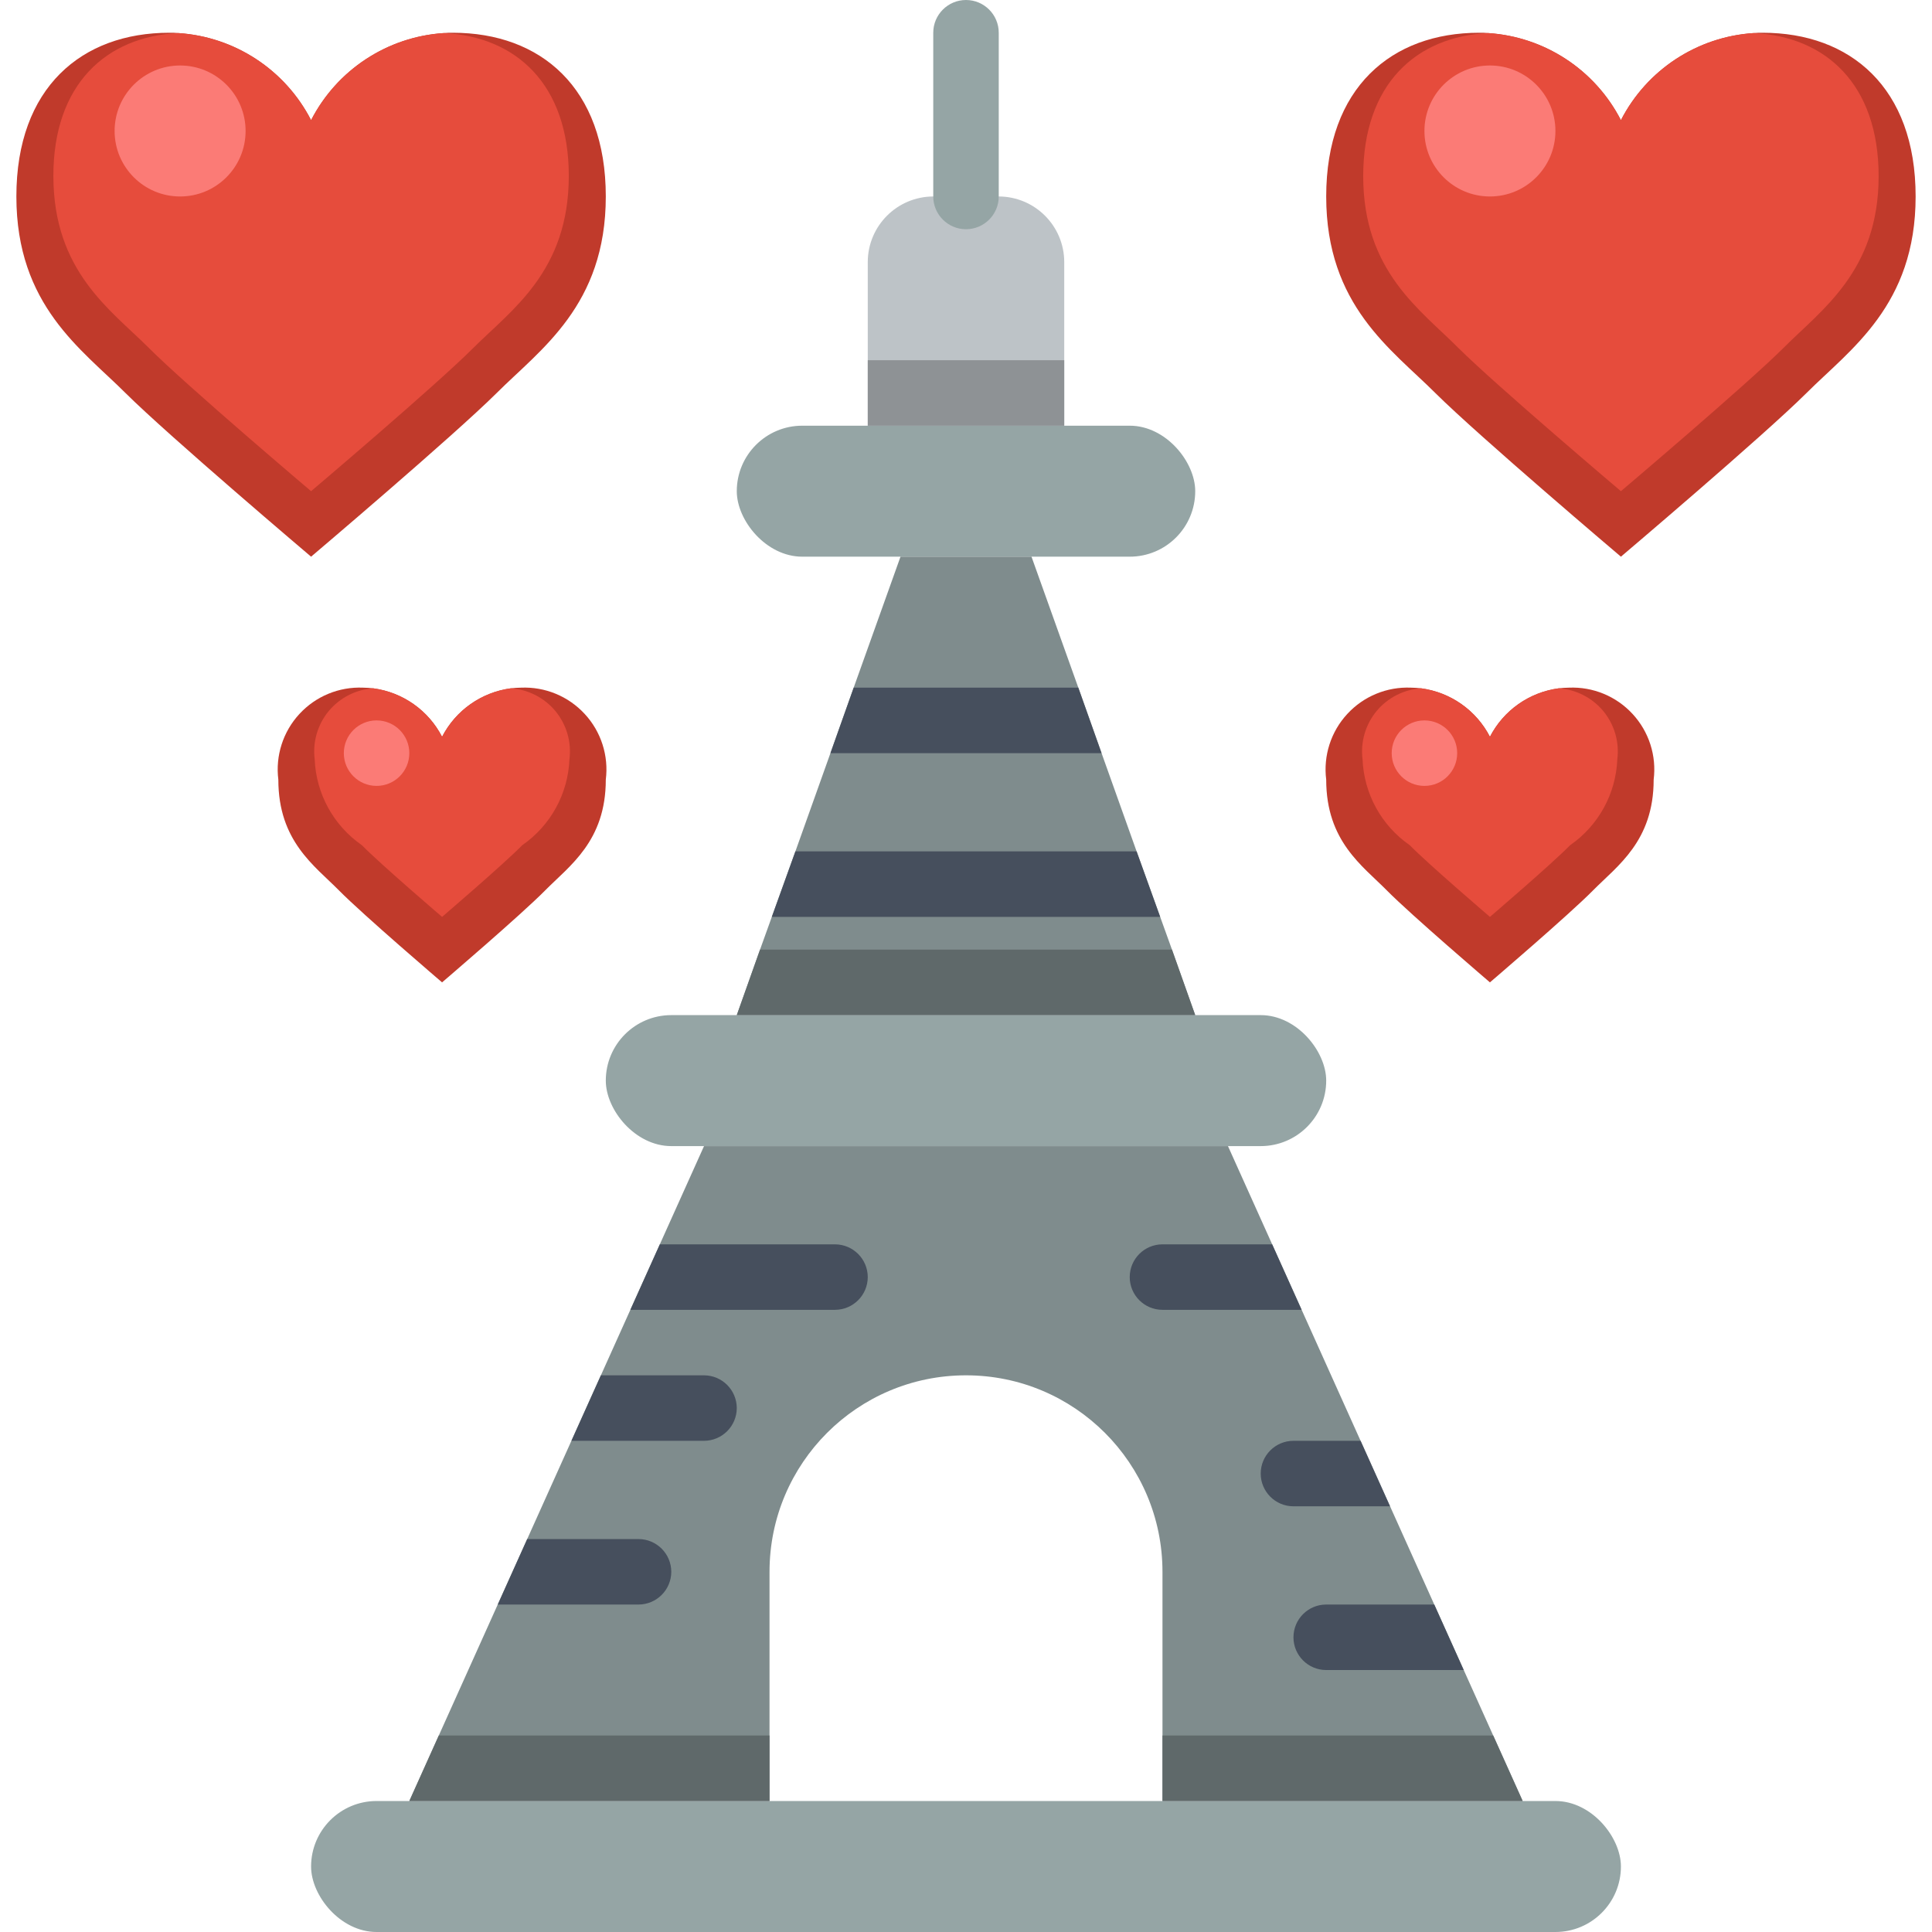 <?xml version="1.0" encoding="UTF-8"?>
<svg xmlns="http://www.w3.org/2000/svg" xmlns:xlink="http://www.w3.org/1999/xlink" width="512" height="512" viewBox="0 0 58 59" version="1.1"><!-- Generator: Sketch 51.3 (57544) - http://www.bohemiancoding.com/sketch --><title>024 - Paris</title><desc>Created with Sketch.</desc><defs/><g id="Page-1" stroke="none" stroke-width="1" fill="none" fill-rule="evenodd"><g id="024---Paris" fill-rule="nonzero"><path d="M32,8 L32,13 L26,13 L26,8 C26.003,6.897 26.897,6.003 28,6 L30,6 C31.103,6.003 31.997,6.897 32,8 Z" id="Shape" fill="#BDC3C7"/><path d="M29,7 C28.448,7 28,6.552 28,6 L28,1 C28,0.448 28.448,1.01453063e-16 29,0 C29.552,-1.01453063e-16 30,0.448 30,1 L30,6 C30,6.552 29.552,7 29,7 Z" id="Shape" fill="#95A5A5"/><path d="M18,6 C18,9.33 16,10.67 14.67,12 C13.33,13.33 9,17 9,17 C9,17 4.67,13.33 3.33,12 C2,10.67 0,9.33 0,6 C0,2.67 2,1 4.67,1 C4.763,0.998 4.857,1.001 4.95,1.01 C6.674,1.124 8.211,2.133 9,3.67 C9.789,2.133 11.326,1.124 13.05,1.01 C13.143,1.001 13.237,0.998 13.33,1 C16,1 18,2.67 18,6 Z" id="Shape" fill="#C03A2B"/><path d="M16.87,5.37 C16.87,8.29 15.12,9.46 13.96,10.62 C12.79,11.79 9,15 9,15 C9,15 5.21,11.79 4.04,10.62 C2.88,9.46 1.13,8.29 1.13,5.37 C1.13,2.57 2.75,1.11 4.95,1.01 C6.674,1.124 8.211,2.133 9,3.67 C9.789,2.133 11.326,1.124 13.05,1.01 C15.25,1.11 16.87,2.57 16.87,5.37 Z" id="Shape" fill="#E64C3C"/><path d="M18,23.81 C18,25.69 16.89,26.44 16.15,27.19 C15.41,27.94 13,30 13,30 C13,30 10.59,27.94 9.85,27.19 C9.11,26.44 8,25.69 8,23.81 C7.908,23.079 8.143,22.345 8.643,21.804 C9.142,21.262 9.854,20.968 10.59,21 C10.694,21.001 10.797,21.008 10.9,21.02 C11.8,21.141 12.584,21.693 13,22.5 C13.416,21.693 14.2,21.141 15.1,21.02 C15.203,21.008 15.306,21.001 15.41,21 C16.146,20.968 16.858,21.262 17.357,21.804 C17.857,22.345 18.092,23.079 18,23.81 Z" id="Shape" fill="#C03A2B"/><path d="M16.89,23.19 C16.847,24.241 16.314,25.211 15.45,25.81 C14.87,26.4 13,28 13,28 C13,28 11.13,26.4 10.55,25.81 C9.686,25.211 9.153,24.241 9.11,23.19 C9.043,22.662 9.198,22.129 9.536,21.718 C9.875,21.308 10.369,21.055 10.9,21.02 C11.8,21.141 12.584,21.693 13,22.5 C13.416,21.693 14.2,21.141 15.1,21.02 C15.631,21.055 16.125,21.308 16.464,21.718 C16.802,22.129 16.957,22.662 16.89,23.19 Z" id="Shape" fill="#E64C3C"/><path d="M58,6 C58,9.33 56,10.67 54.67,12 C53.33,13.33 49,17 49,17 C49,17 44.67,13.33 43.33,12 C42,10.67 40,9.33 40,6 C40,2.67 42,1 44.67,1 C44.763,0.998 44.857,1.001 44.95,1.01 C46.674,1.124 48.211,2.133 49,3.67 C49.789,2.133 51.326,1.124 53.05,1.01 C53.143,1.001 53.237,0.998 53.33,1 C56,1 58,2.67 58,6 Z" id="Shape" fill="#C03A2B"/><path d="M56.87,5.38 C56.87,8.29 55.12,9.46 53.96,10.63 C52.79,11.79 49,15 49,15 C49,15 45.21,11.79 44.04,10.63 C42.88,9.46 41.13,8.29 41.13,5.38 C41.13,2.57 42.75,1.11 44.95,1.01 C46.674,1.124 48.211,2.133 49,3.67 C49.789,2.133 51.326,1.124 53.05,1.01 C55.25,1.11 56.87,2.57 56.87,5.38 Z" id="Shape" fill="#E64C3C"/><path d="M50,23.81 C50,25.69 48.89,26.44 48.15,27.19 C47.41,27.94 45,30 45,30 C45,30 42.59,27.94 41.85,27.19 C41.11,26.44 40,25.69 40,23.81 C39.908,23.079 40.143,22.345 40.643,21.804 C41.142,21.262 41.854,20.968 42.59,21 C42.694,21.001 42.797,21.008 42.9,21.02 C43.8,21.141 44.584,21.693 45,22.5 C45.416,21.693 46.2,21.141 47.1,21.02 C47.203,21.008 47.306,21.001 47.41,21 C48.146,20.968 48.858,21.262 49.357,21.804 C49.857,22.345 50.092,23.079 50,23.81 Z" id="Shape" fill="#C03A2B"/><path d="M48.89,23.19 C48.847,24.241 48.314,25.211 47.45,25.81 C46.87,26.4 45,28 45,28 C45,28 43.13,26.4 42.55,25.81 C41.686,25.211 41.153,24.241 41.11,23.19 C41.043,22.662 41.198,22.129 41.536,21.718 C41.875,21.308 42.369,21.055 42.9,21.02 C43.8,21.141 44.584,21.693 45,22.5 C45.416,21.693 46.2,21.141 47.1,21.02 C47.631,21.055 48.125,21.308 48.464,21.718 C48.802,22.129 48.957,22.662 48.89,23.19 Z" id="Shape" fill="#E64C3C"/><rect id="Rectangle-path" fill="#95A5A5" x="22" y="13" width="14" height="4" rx="2"/><rect id="Rectangle-path" fill="#8E9295" x="26" y="11" width="6" height="2"/><polygon id="Shape" fill="#7F8C8D" points="36 31 22 31 22.71 29 23.79 26 24.86 23 25.57 21 27 17 31 17 32.43 21 33.14 23 34.21 26 35.29 29"/><rect id="Rectangle-path" fill="#95A5A5" x="18" y="31" width="22" height="4" rx="2"/><polygon id="Shape" fill="#5F696A" points="36 31 22 31 22.71 29 35.29 29"/><path d="M35,48 C35,44.686 32.314,42 29,42 C25.686,42 23,44.686 23,48 L23,55 L12,55 L12.9,53 L14.7,49 L15.6,47 L16.95,44 L17.85,42 L19.65,38 L21,35 L37,35 L38.35,38 L39.25,40 L41.05,44 L41.95,46 L43.3,49 L44.2,51 L45.1,53 L46,55 L35,55 L35,48 Z" id="Shape" fill="#7F8C8D"/><rect id="Rectangle-path" fill="#95A5A5" x="9" y="55" width="40" height="4" rx="2"/><polygon id="Shape" fill="#5F696A" points="12.9 53 23 53 23 55 12 55"/><polygon id="Shape" fill="#5F696A" points="46 55 35 55 35 53 45.1 53"/><polygon id="Shape" fill="#464F5D" points="33.14 23 24.86 23 25.57 21 32.43 21"/><polygon id="Shape" fill="#464F5D" points="34.93 28 23.07 28 23.79 26 34.21 26"/><path d="M26,39 C25.998,39.552 25.552,39.998 25,40 L18.75,40 L19.65,38 L25,38 C25.552,38.002 25.998,38.448 26,39 Z" id="Shape" fill="#464F5D"/><path d="M20,48 C19.998,48.552 19.552,48.998 19,49 L14.7,49 L15.6,47 L19,47 C19.552,47.002 19.998,47.448 20,48 Z" id="Shape" fill="#464F5D"/><path d="M22,43 C21.998,43.552 21.552,43.998 21,44 L16.95,44 L17.85,42 L21,42 C21.552,42.002 21.998,42.448 22,43 Z" id="Shape" fill="#464F5D"/><path d="M39.25,40 L35,40 C34.448,40 34,39.552 34,39 C34,38.448 34.448,38 35,38 L38.35,38 L39.25,40 Z" id="Shape" fill="#464F5D"/><path d="M41.95,46 L39,46 C38.448,46 38,45.552 38,45 C38,44.448 38.448,44 39,44 L41.05,44 L41.95,46 Z" id="Shape" fill="#464F5D"/><path d="M44.2,51 L40,51 C39.448,51 39,50.552 39,50 C39,49.448 39.448,49 40,49 L43.3,49 L44.2,51 Z" id="Shape" fill="#464F5D"/><circle id="Oval" fill="#FB7B76" cx="5" cy="4" r="2"/><circle id="Oval" fill="#FB7B76" cx="45" cy="4" r="2"/><circle id="Oval" fill="#FB7B76" cx="11" cy="23" r="1"/><circle id="Oval" fill="#FB7B76" cx="43" cy="23" r="1"/></g></g></svg>
